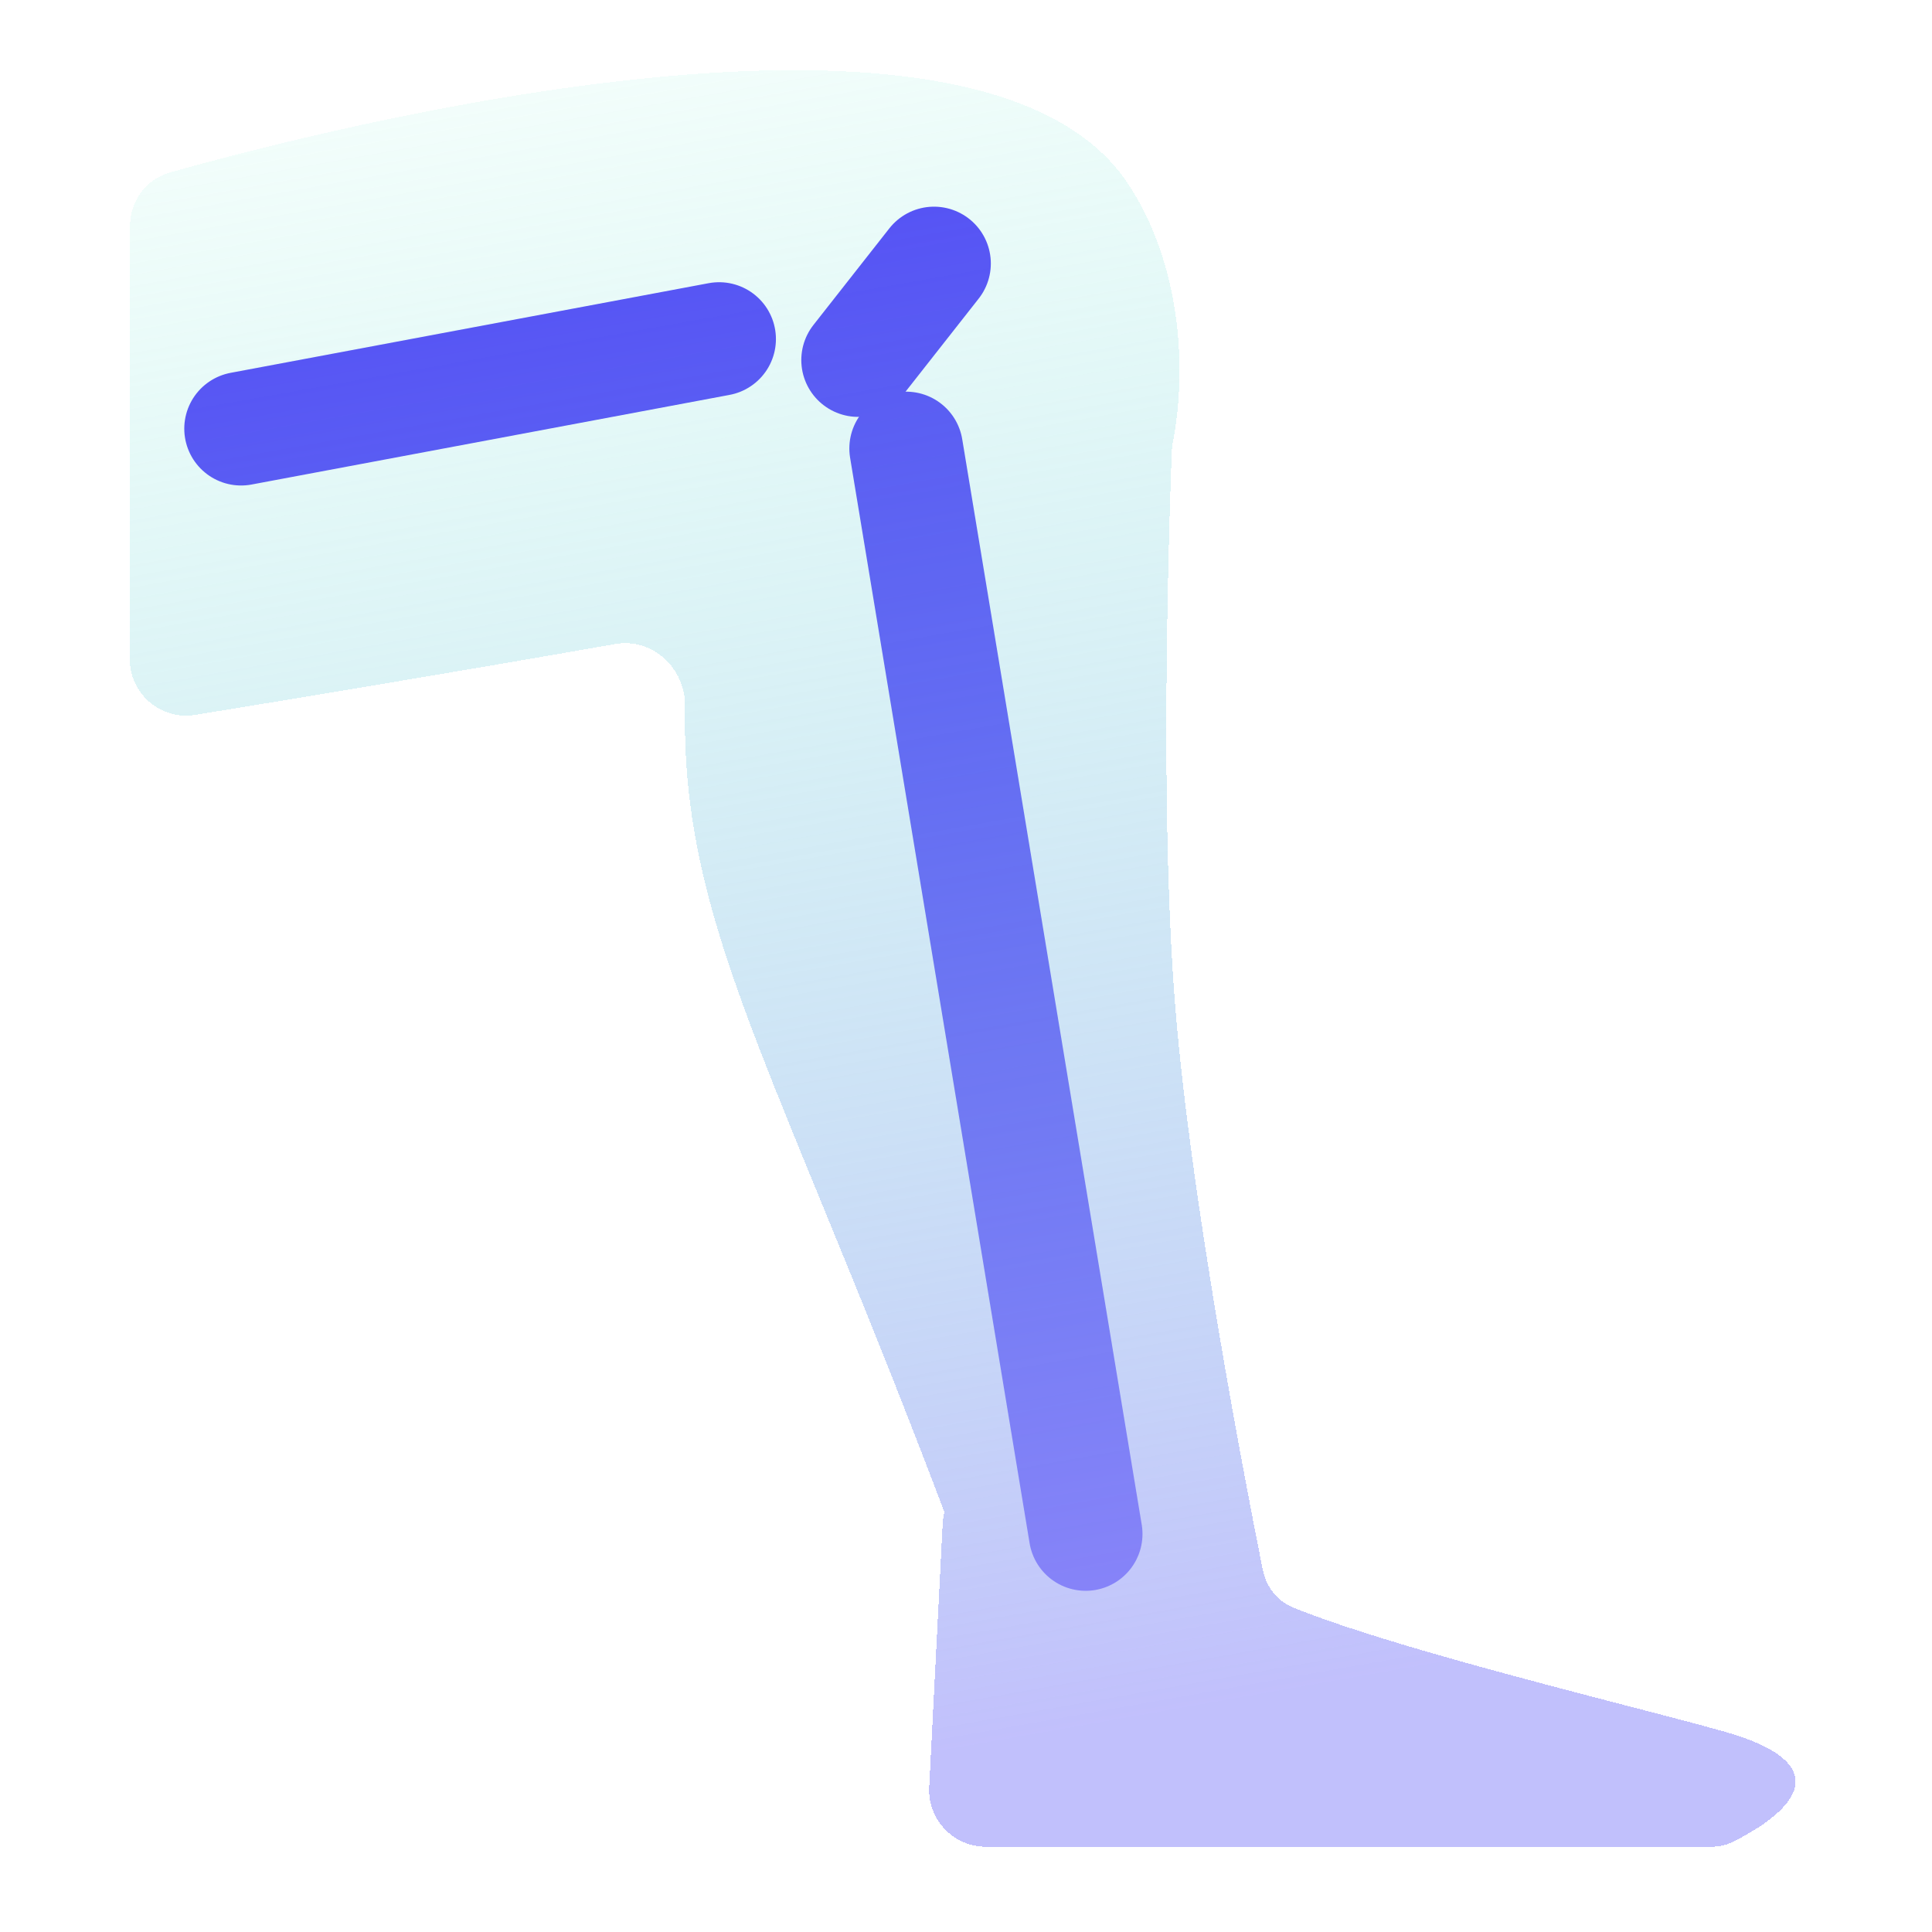 <svg width="68" height="68" viewBox="0 0 68 68" fill="none" xmlns="http://www.w3.org/2000/svg">
<g id="Group 334">
<path id="Vector 173" d="M32.874 9.274L30.203 12.673" stroke="#5039FA" stroke-width="4" stroke-linecap="round" stroke-linejoin="round"/>
<path id="Vector 169" d="M38.212 53.991L31.894 15.785" stroke="#5039FA" stroke-width="4" stroke-linecap="round" stroke-linejoin="round"/>
<path id="Vector 170" d="M8.486 15.088L25.31 11.933" stroke="#5039FA" stroke-width="4" stroke-linecap="round" stroke-linejoin="round"/>
<g id="Union" filter="url(#filter0_bdi_1542_171)">
<path fill-rule="evenodd" clip-rule="evenodd" d="M4.577 7.954C4.578 7.077 5.138 6.308 5.982 6.071C11.874 4.413 34.54 -1.352 39.712 6.48C41.525 9.226 41.8 12.884 41.282 15.555C41.26 15.666 41.246 15.775 41.242 15.888C41.078 20.374 40.861 29.171 41.364 35.418C41.906 42.156 43.759 51.818 44.443 55.243C44.563 55.843 44.948 56.35 45.514 56.58C48.293 57.708 53.728 59.119 57.481 60.093L57.481 60.093C59.295 60.565 60.716 60.934 61.254 61.119C65.199 62.48 62.104 64.278 60.982 64.831C60.743 64.949 60.48 65 60.214 65H34.702C33.557 65 32.646 64.041 32.705 62.898L33.18 53.614C33.187 53.479 33.208 53.346 33.243 53.219C33.244 53.216 33.242 53.213 33.239 53.212C33.237 53.212 33.236 53.21 33.236 53.209C31.559 48.781 30.095 45.21 28.857 42.194C25.687 34.466 24.012 30.383 24.11 24.862C24.134 23.529 22.97 22.436 21.657 22.667C15.778 23.7 9.978 24.656 6.876 25.161C5.661 25.359 4.564 24.419 4.565 23.188L4.577 7.954Z" fill="url(#paint0_linear_1542_171)" fill-opacity="0.7" shape-rendering="crispEdges"/>
</g>
</g>
<defs>
<filter id="filter0_bdi_1542_171" x="-6.888" y="-8.983" width="81.54" height="85.436" filterUnits="userSpaceOnUse" color-interpolation-filters="sRGB">
<feFlood flood-opacity="0" result="BackgroundImageFix"/>
<feGaussianBlur in="BackgroundImageFix" stdDeviation="2.863"/>
<feComposite in2="SourceAlpha" operator="in" result="effect1_backgroundBlur_1542_171"/>
<feColorMatrix in="SourceAlpha" type="matrix" values="0 0 0 0 0 0 0 0 0 0 0 0 0 0 0 0 0 0 127 0" result="hardAlpha"/>
<feOffset/>
<feGaussianBlur stdDeviation="5.727"/>
<feComposite in2="hardAlpha" operator="out"/>
<feColorMatrix type="matrix" values="0 0 0 0 0.231 0 0 0 0 0.408 0 0 0 0 1 0 0 0 0.1 0"/>
<feBlend mode="normal" in2="effect1_backgroundBlur_1542_171" result="effect2_dropShadow_1542_171"/>
<feBlend mode="normal" in="SourceGraphic" in2="effect2_dropShadow_1542_171" result="shape"/>
<feColorMatrix in="SourceAlpha" type="matrix" values="0 0 0 0 0 0 0 0 0 0 0 0 0 0 0 0 0 0 127 0" result="hardAlpha"/>
<feOffset/>
<feGaussianBlur stdDeviation="4.295"/>
<feComposite in2="hardAlpha" operator="arithmetic" k2="-1" k3="1"/>
<feColorMatrix type="matrix" values="0 0 0 0 0.231 0 0 0 0 0.408 0 0 0 0 1 0 0 0 0.38 0"/>
<feBlend mode="normal" in2="shape" result="effect3_innerShadow_1542_171"/>
</filter>
<linearGradient id="paint0_linear_1542_171" x1="10.927" y1="-14.888" x2="24.748" y2="63.096" gradientUnits="userSpaceOnUse">
<stop offset="0.215" stop-color="#71EFD1" stop-opacity="0.1"/>
<stop offset="1" stop-color="#A7A5FB"/>
</linearGradient>
</defs>
</svg>
